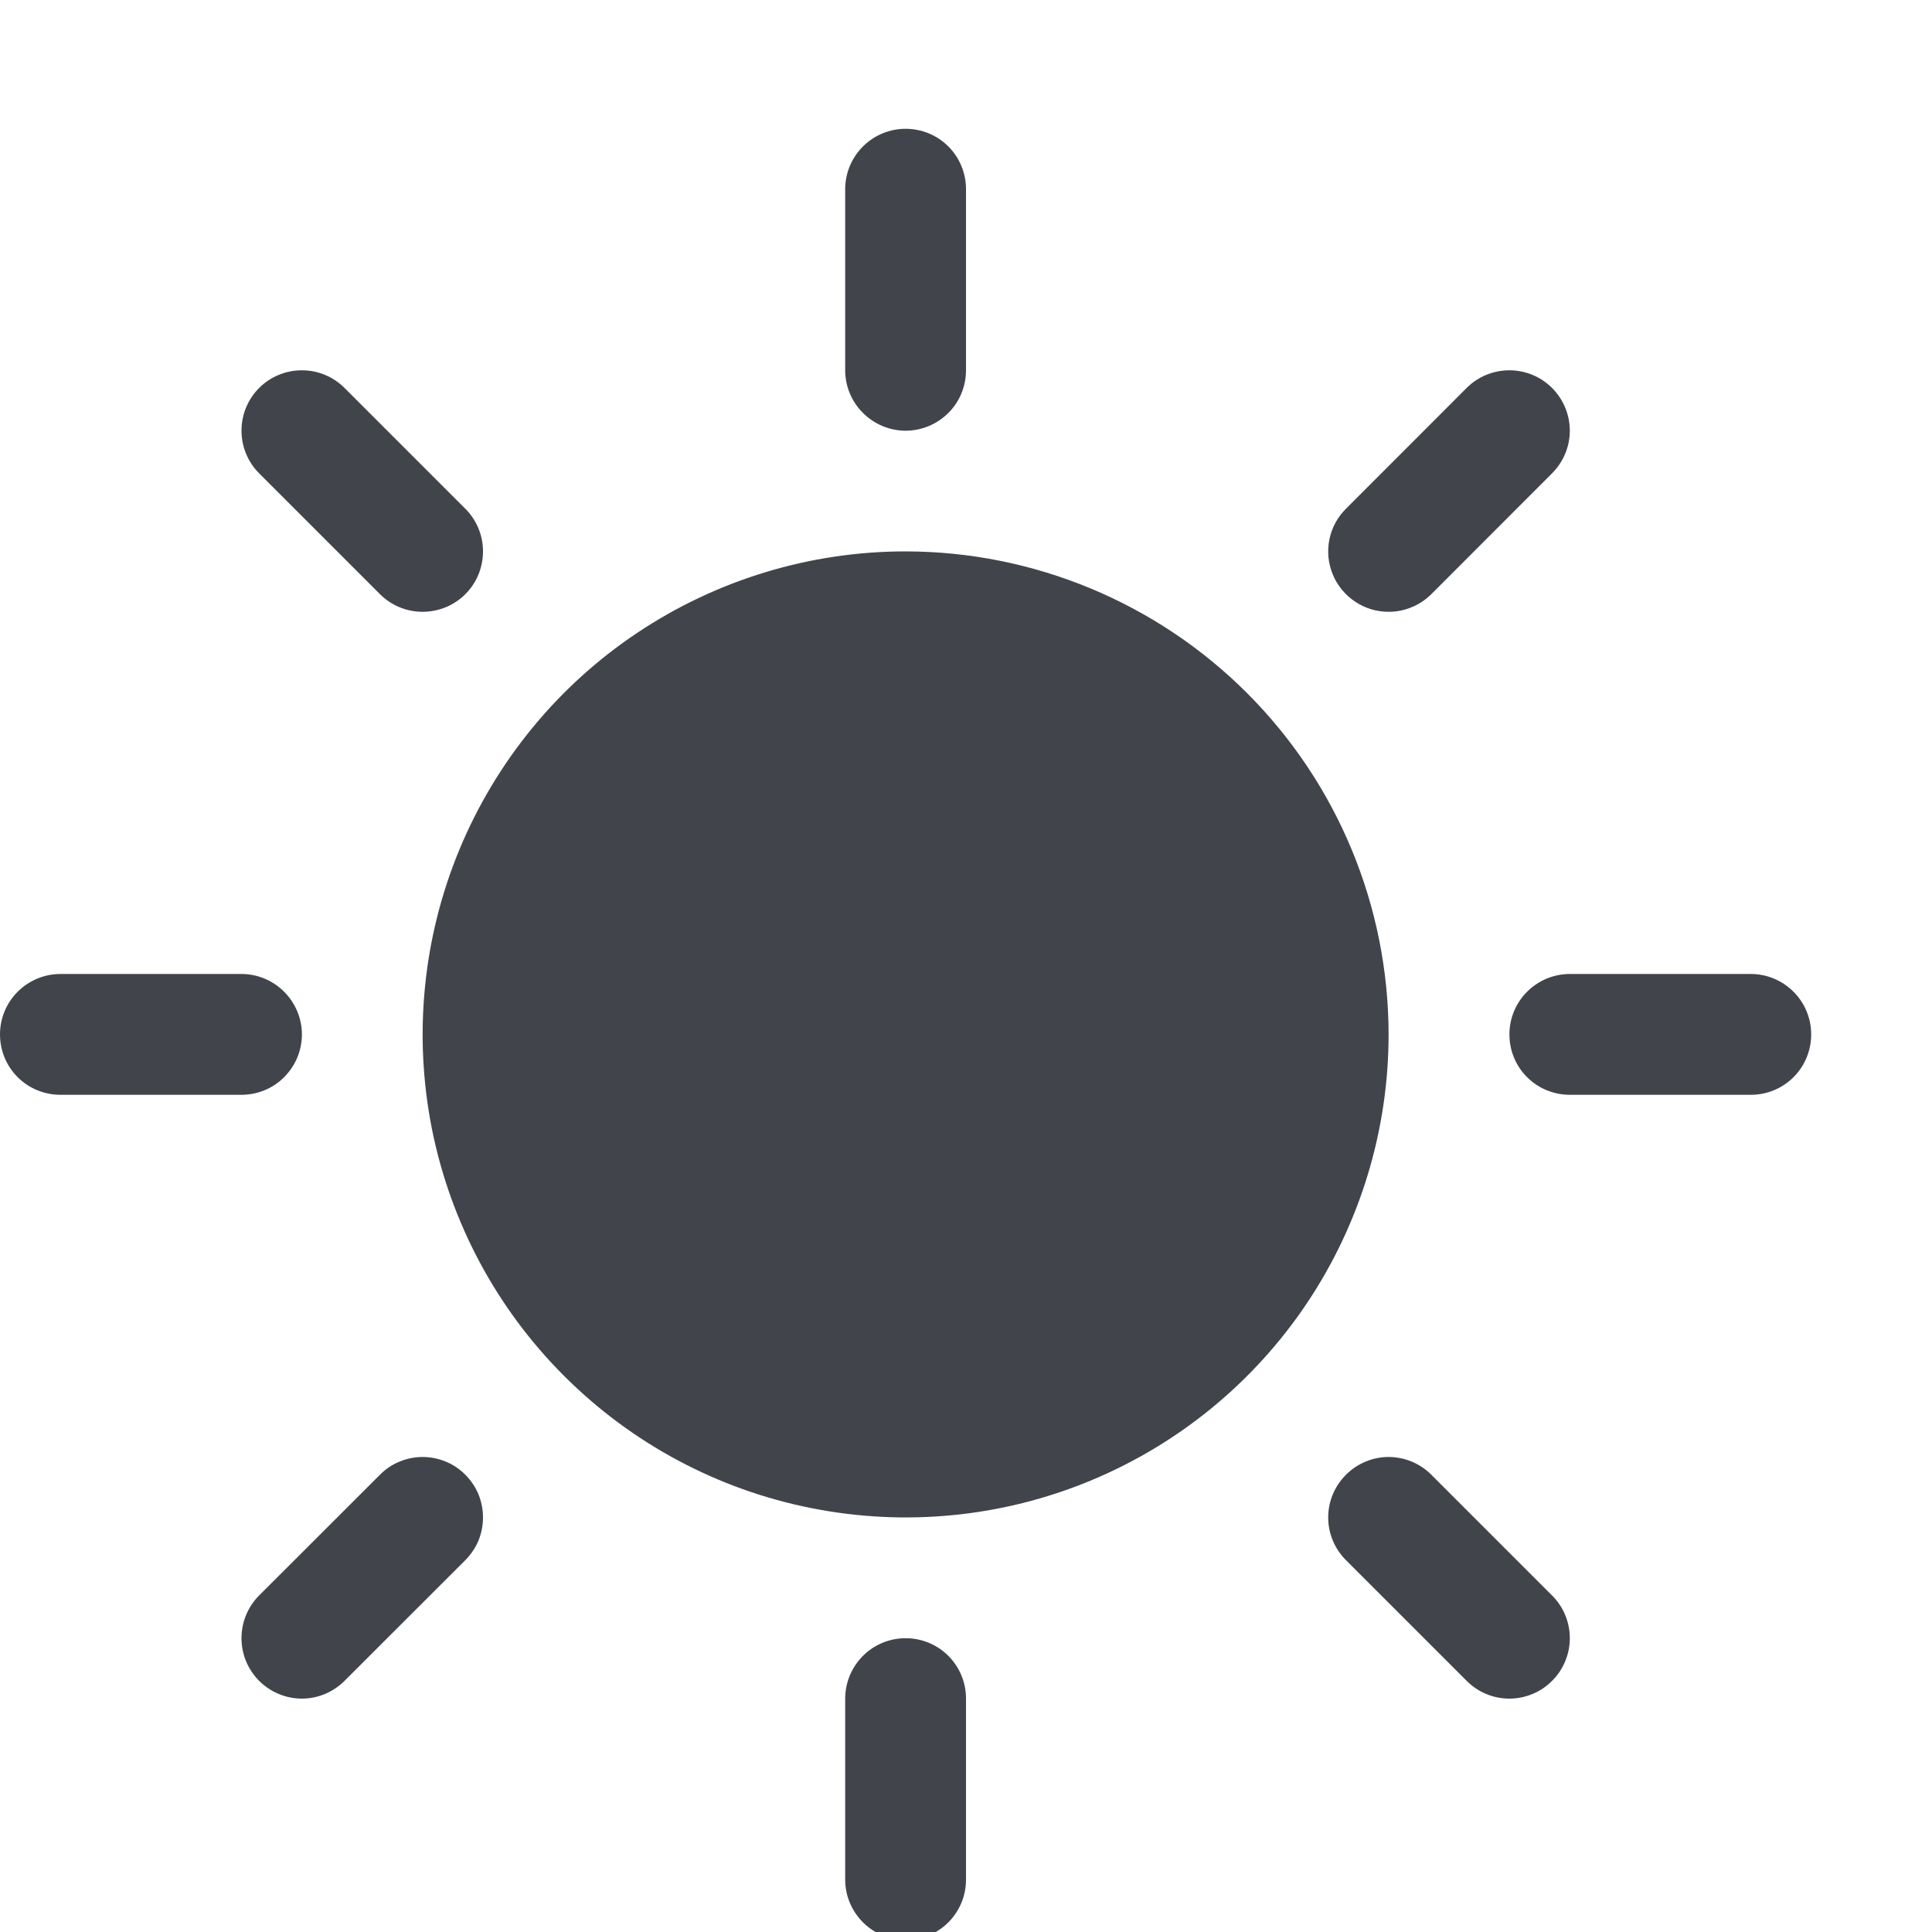 <svg width="15" height="15" viewBox="0 0 15 15" fill="none" xmlns="http://www.w3.org/2000/svg">
<g clip-path="url(#clip0_716_5826)">
<path d="M6.562 2.875V1.469C6.562 1.344 6.612 1.225 6.7 1.137C6.788 1.049 6.907 1 7.031 1C7.156 1 7.275 1.049 7.363 1.137C7.451 1.225 7.5 1.344 7.5 1.469V2.875C7.5 2.999 7.451 3.119 7.363 3.206C7.275 3.294 7.156 3.344 7.031 3.344C6.907 3.344 6.788 3.294 6.7 3.206C6.612 3.119 6.562 2.999 6.562 2.875ZM7.031 4.281C6.29 4.281 5.565 4.501 4.948 4.913C4.331 5.325 3.851 5.911 3.567 6.596C3.283 7.281 3.209 8.035 3.353 8.763C3.498 9.49 3.855 10.159 4.38 10.683C4.904 11.207 5.572 11.565 6.3 11.709C7.027 11.854 7.781 11.78 8.466 11.496C9.152 11.212 9.737 10.731 10.149 10.115C10.561 9.498 10.781 8.773 10.781 8.031C10.78 7.037 10.385 6.084 9.682 5.381C8.979 4.678 8.025 4.282 7.031 4.281ZM2.95 4.613C3.038 4.701 3.157 4.75 3.281 4.75C3.406 4.75 3.525 4.701 3.613 4.613C3.701 4.525 3.75 4.406 3.75 4.281C3.75 4.157 3.701 4.038 3.613 3.95L2.675 3.012C2.587 2.924 2.468 2.875 2.344 2.875C2.219 2.875 2.1 2.924 2.012 3.012C1.924 3.1 1.875 3.219 1.875 3.344C1.875 3.468 1.924 3.587 2.012 3.675L2.95 4.613ZM2.95 11.45L2.012 12.387C1.924 12.475 1.875 12.594 1.875 12.719C1.875 12.843 1.924 12.962 2.012 13.05C2.1 13.138 2.219 13.188 2.344 13.188C2.468 13.188 2.587 13.138 2.675 13.05L3.613 12.113C3.656 12.069 3.691 12.018 3.715 11.961C3.738 11.904 3.75 11.843 3.75 11.781C3.75 11.72 3.738 11.659 3.715 11.602C3.691 11.545 3.656 11.493 3.613 11.45C3.569 11.406 3.518 11.371 3.461 11.348C3.404 11.324 3.343 11.312 3.281 11.312C3.22 11.312 3.159 11.324 3.102 11.348C3.045 11.371 2.993 11.406 2.95 11.45ZM10.781 4.75C10.843 4.75 10.904 4.738 10.961 4.714C11.018 4.691 11.069 4.656 11.113 4.613L12.05 3.675C12.138 3.587 12.188 3.468 12.188 3.344C12.188 3.219 12.138 3.1 12.05 3.012C11.962 2.924 11.843 2.875 11.719 2.875C11.594 2.875 11.475 2.924 11.387 3.012L10.45 3.95C10.384 4.015 10.339 4.099 10.321 4.19C10.303 4.281 10.312 4.375 10.348 4.461C10.383 4.546 10.444 4.62 10.521 4.671C10.598 4.723 10.688 4.75 10.781 4.75ZM11.113 11.45C11.025 11.362 10.906 11.312 10.781 11.312C10.657 11.312 10.538 11.362 10.45 11.45C10.362 11.538 10.312 11.657 10.312 11.781C10.312 11.906 10.362 12.025 10.45 12.113L11.387 13.05C11.431 13.094 11.482 13.129 11.539 13.152C11.596 13.176 11.657 13.188 11.719 13.188C11.78 13.188 11.841 13.176 11.898 13.152C11.955 13.129 12.007 13.094 12.05 13.05C12.094 13.007 12.129 12.955 12.152 12.898C12.176 12.841 12.188 12.78 12.188 12.719C12.188 12.657 12.176 12.596 12.152 12.539C12.129 12.482 12.094 12.431 12.05 12.387L11.113 11.45ZM2.344 8.031C2.344 7.907 2.294 7.788 2.206 7.7C2.119 7.612 1.999 7.562 1.875 7.562H0.469C0.344 7.562 0.225 7.612 0.137 7.7C0.049 7.788 0 7.907 0 8.031C0 8.156 0.049 8.275 0.137 8.363C0.225 8.451 0.344 8.5 0.469 8.5H1.875C1.999 8.5 2.119 8.451 2.206 8.363C2.294 8.275 2.344 8.156 2.344 8.031ZM7.031 12.719C6.907 12.719 6.788 12.768 6.7 12.856C6.612 12.944 6.562 13.063 6.562 13.188V14.594C6.562 14.718 6.612 14.837 6.7 14.925C6.788 15.013 6.907 15.062 7.031 15.062C7.156 15.062 7.275 15.013 7.363 14.925C7.451 14.837 7.5 14.718 7.5 14.594V13.188C7.5 13.063 7.451 12.944 7.363 12.856C7.275 12.768 7.156 12.719 7.031 12.719ZM13.594 7.562H12.188C12.063 7.562 11.944 7.612 11.856 7.7C11.768 7.788 11.719 7.907 11.719 8.031C11.719 8.156 11.768 8.275 11.856 8.363C11.944 8.451 12.063 8.5 12.188 8.5H13.594C13.718 8.5 13.837 8.451 13.925 8.363C14.013 8.275 14.062 8.156 14.062 8.031C14.062 7.907 14.013 7.788 13.925 7.7C13.837 7.612 13.718 7.562 13.594 7.562Z" fill="#41444B"/>
</g>
<defs>
<clipPath id="clip0_716_5826">
<rect width="15" height="15" fill="white"/>
</clipPath>
</defs>
</svg>
